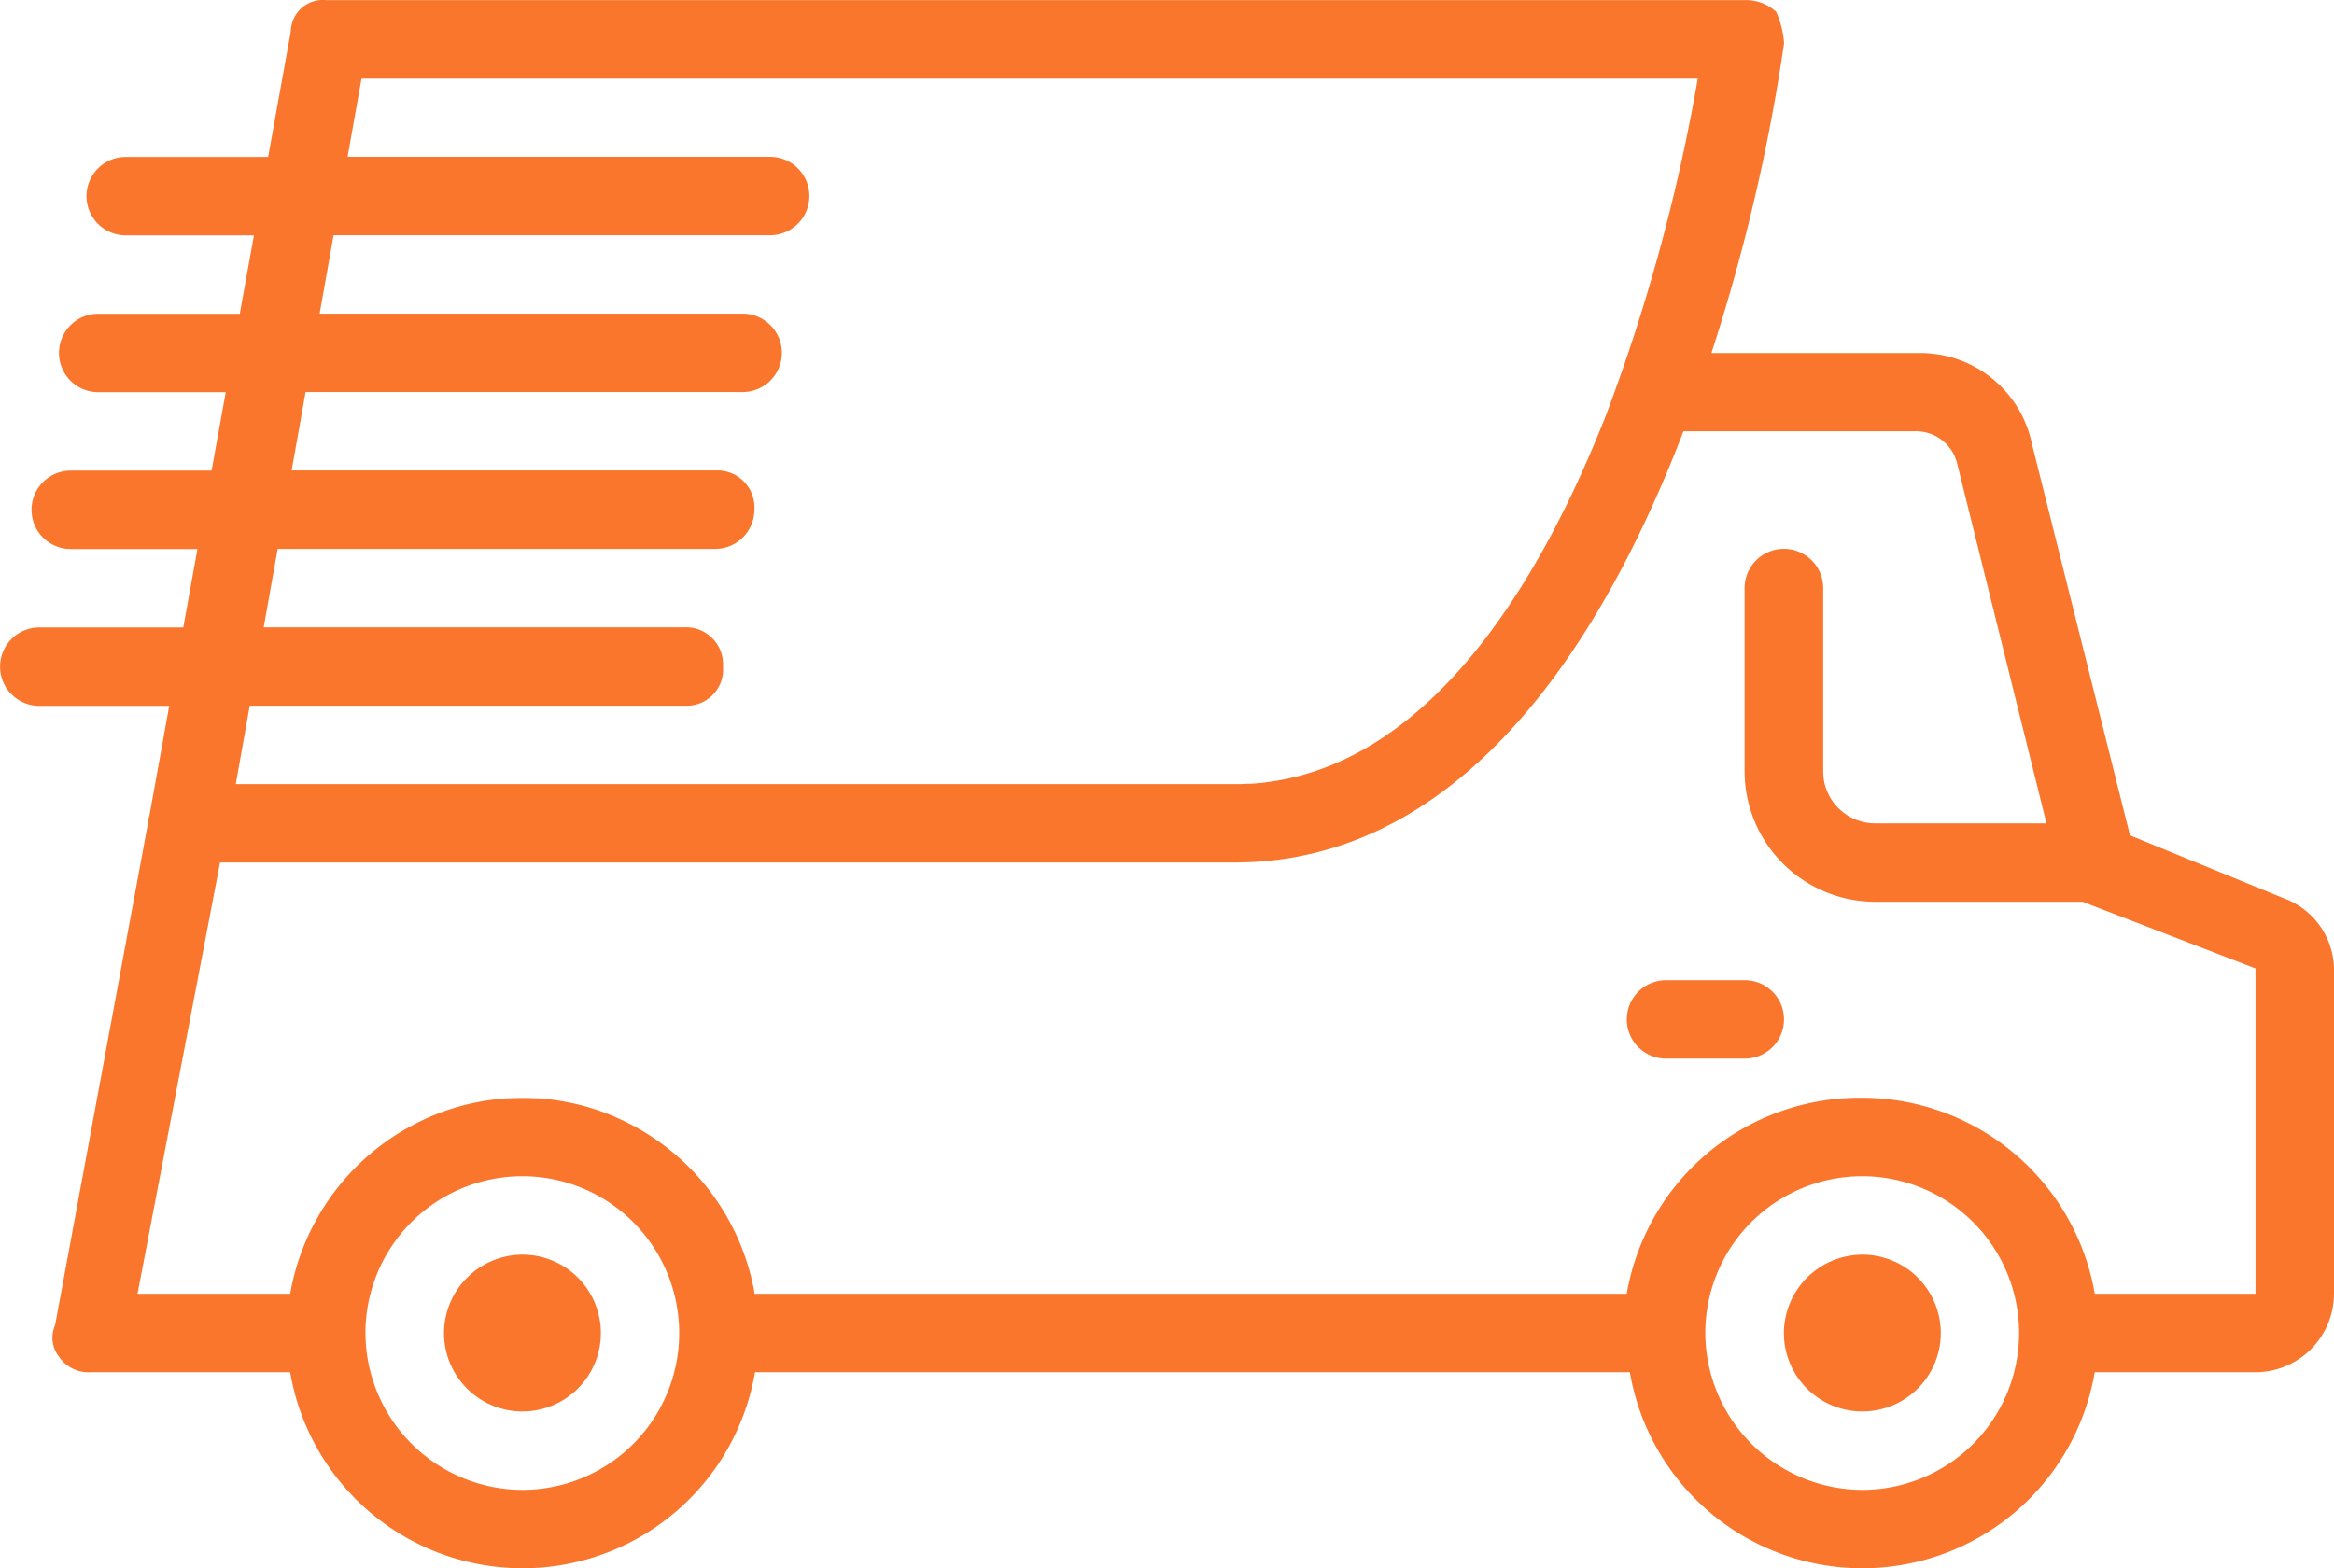 <svg xmlns="http://www.w3.org/2000/svg" width="61" height="41" viewBox="0 0 61 41">
  <defs>
    <style>
      .cls-1 {
        fill: #fa762c;
        fill-rule: evenodd;
      }
    </style>
  </defs>
  <path id="_25" data-name="25" class="cls-1" d="M86.946,354.875h-4.2a6.162,6.162,0,0,1-12.148,0H47.732a6.162,6.162,0,0,1-12.148,0H30.362a0.934,0.934,0,0,1-.822-0.41,0.8,0.8,0,0,1-.1-0.82l2.427-13.122a0.771,0.771,0,0,1,.038-0.2l0.518-2.87H29.027a1.025,1.025,0,1,1,0-2.05H32.79l0.37-2.05H29.849a1.025,1.025,0,1,1,0-2.05h3.681l0.37-2.05H30.567a1.025,1.025,0,1,1,0-2.05h3.7l0.37-2.05H31.286a1.025,1.025,0,1,1,0-2.05h3.722l0.592-3.28a0.838,0.838,0,0,1,.924-0.82H73.6a1.167,1.167,0,0,1,.822.307,2.412,2.412,0,0,1,.206.82,49.088,49.088,0,0,1-1.9,8.1h5.395a2.975,2.975,0,0,1,2.978,2.357l2.567,10.251,4.005,1.64A2,2,0,0,1,89,344.42v8.4A2.058,2.058,0,0,1,86.946,354.875ZM76.677,357.95a4.1,4.1,0,1,0-4.108-4.1A4.116,4.116,0,0,0,76.677,357.95Zm-35.018,0a4.1,4.1,0,1,0-4.108-4.1A4.116,4.116,0,0,0,41.658,357.95Zm-4.21-36.9-0.365,2.05H48.128a1.025,1.025,0,1,1,0,2.05H36.718l-0.365,2.05H47.409a1.025,1.025,0,1,1,0,2.05H35.987l-0.365,2.05H46.69a0.969,0.969,0,0,1,1.027,1.025,1.028,1.028,0,0,1-1.027,1.025H35.257l-0.365,2.05H45.869a0.969,0.969,0,0,1,1.027,1.025,0.947,0.947,0,0,1-.924,1.025H34.527l-0.365,2.05H60.246c0.111,0,.221,0,0.33-0.009l0.1,0c0.1-.006.19-0.013,0.285-0.023,0.06-.006.119-0.014,0.178-0.022l0.084-.012c4.264-.624,7.067-5.295,8.749-9.578a48.141,48.141,0,0,0,2.4-8.8H37.448Zm49.5,23.268-4.519-1.743H76.985a3.415,3.415,0,0,1-3.389-3.382v-4.818a1.027,1.027,0,0,1,2.054,0v4.818a1.358,1.358,0,0,0,1.335,1.332h4.5l-2.34-9.43a1.105,1.105,0,0,0-1.027-.82h-6.12c-2.071,5.4-5.586,10.977-11.288,11.263H60.677c-0.143.007-.286,0.011-0.431,0.011H33.751l-2.157,11.275h3.99a6.189,6.189,0,0,1,3.543-4.577c0.041-.019.081-0.038,0.123-0.055l0.078-.032c0.067-.028.133-0.055,0.2-0.08l0.055-.019q0.113-.042.228-0.078l0.05-.015c0.078-.024.157-0.047,0.236-0.068l0.053-.013c0.078-.02.157-0.038,0.236-0.055l0.06-.012q0.115-.023.231-0.042l0.069-.011c0.075-.011.15-0.02,0.226-0.029l0.077-.008c0.076-.008.152-0.013,0.229-0.018l0.076,0c0.1-.005.2-0.008,0.3-0.008s0.2,0,.3.008l0.076,0c0.077,0,.153.01,0.229,0.018l0.077,0.008c0.076,0.009.151,0.018,0.226,0.029l0.069,0.011c0.078,0.013.155,0.026,0.231,0.042l0.06,0.012c0.079,0.017.158,0.035,0.236,0.055l0.053,0.013c0.079,0.021.158,0.044,0.236,0.068l0.05,0.015c0.077,0.024.152,0.05,0.227,0.077l0.056,0.02c0.068,0.025.134,0.052,0.2,0.079l0.078,0.032,0.122,0.056a6.186,6.186,0,0,1,3.544,4.577H70.515a6.175,6.175,0,0,1,6.059-5.125h0.1a6.18,6.18,0,0,1,6.074,5.125h4.2v-8.507ZM73.6,346.675H71.542a1.025,1.025,0,1,1,0-2.05H73.6A1.025,1.025,0,1,1,73.6,346.675ZM41.658,351.8a2.05,2.05,0,1,1-2.054,2.05A2.058,2.058,0,0,1,41.658,351.8Zm35.019,0a2.05,2.05,0,1,1-2.054,2.05A2.058,2.058,0,0,1,76.677,351.8Z" transform="translate(-28 -319)"/>
</svg>
